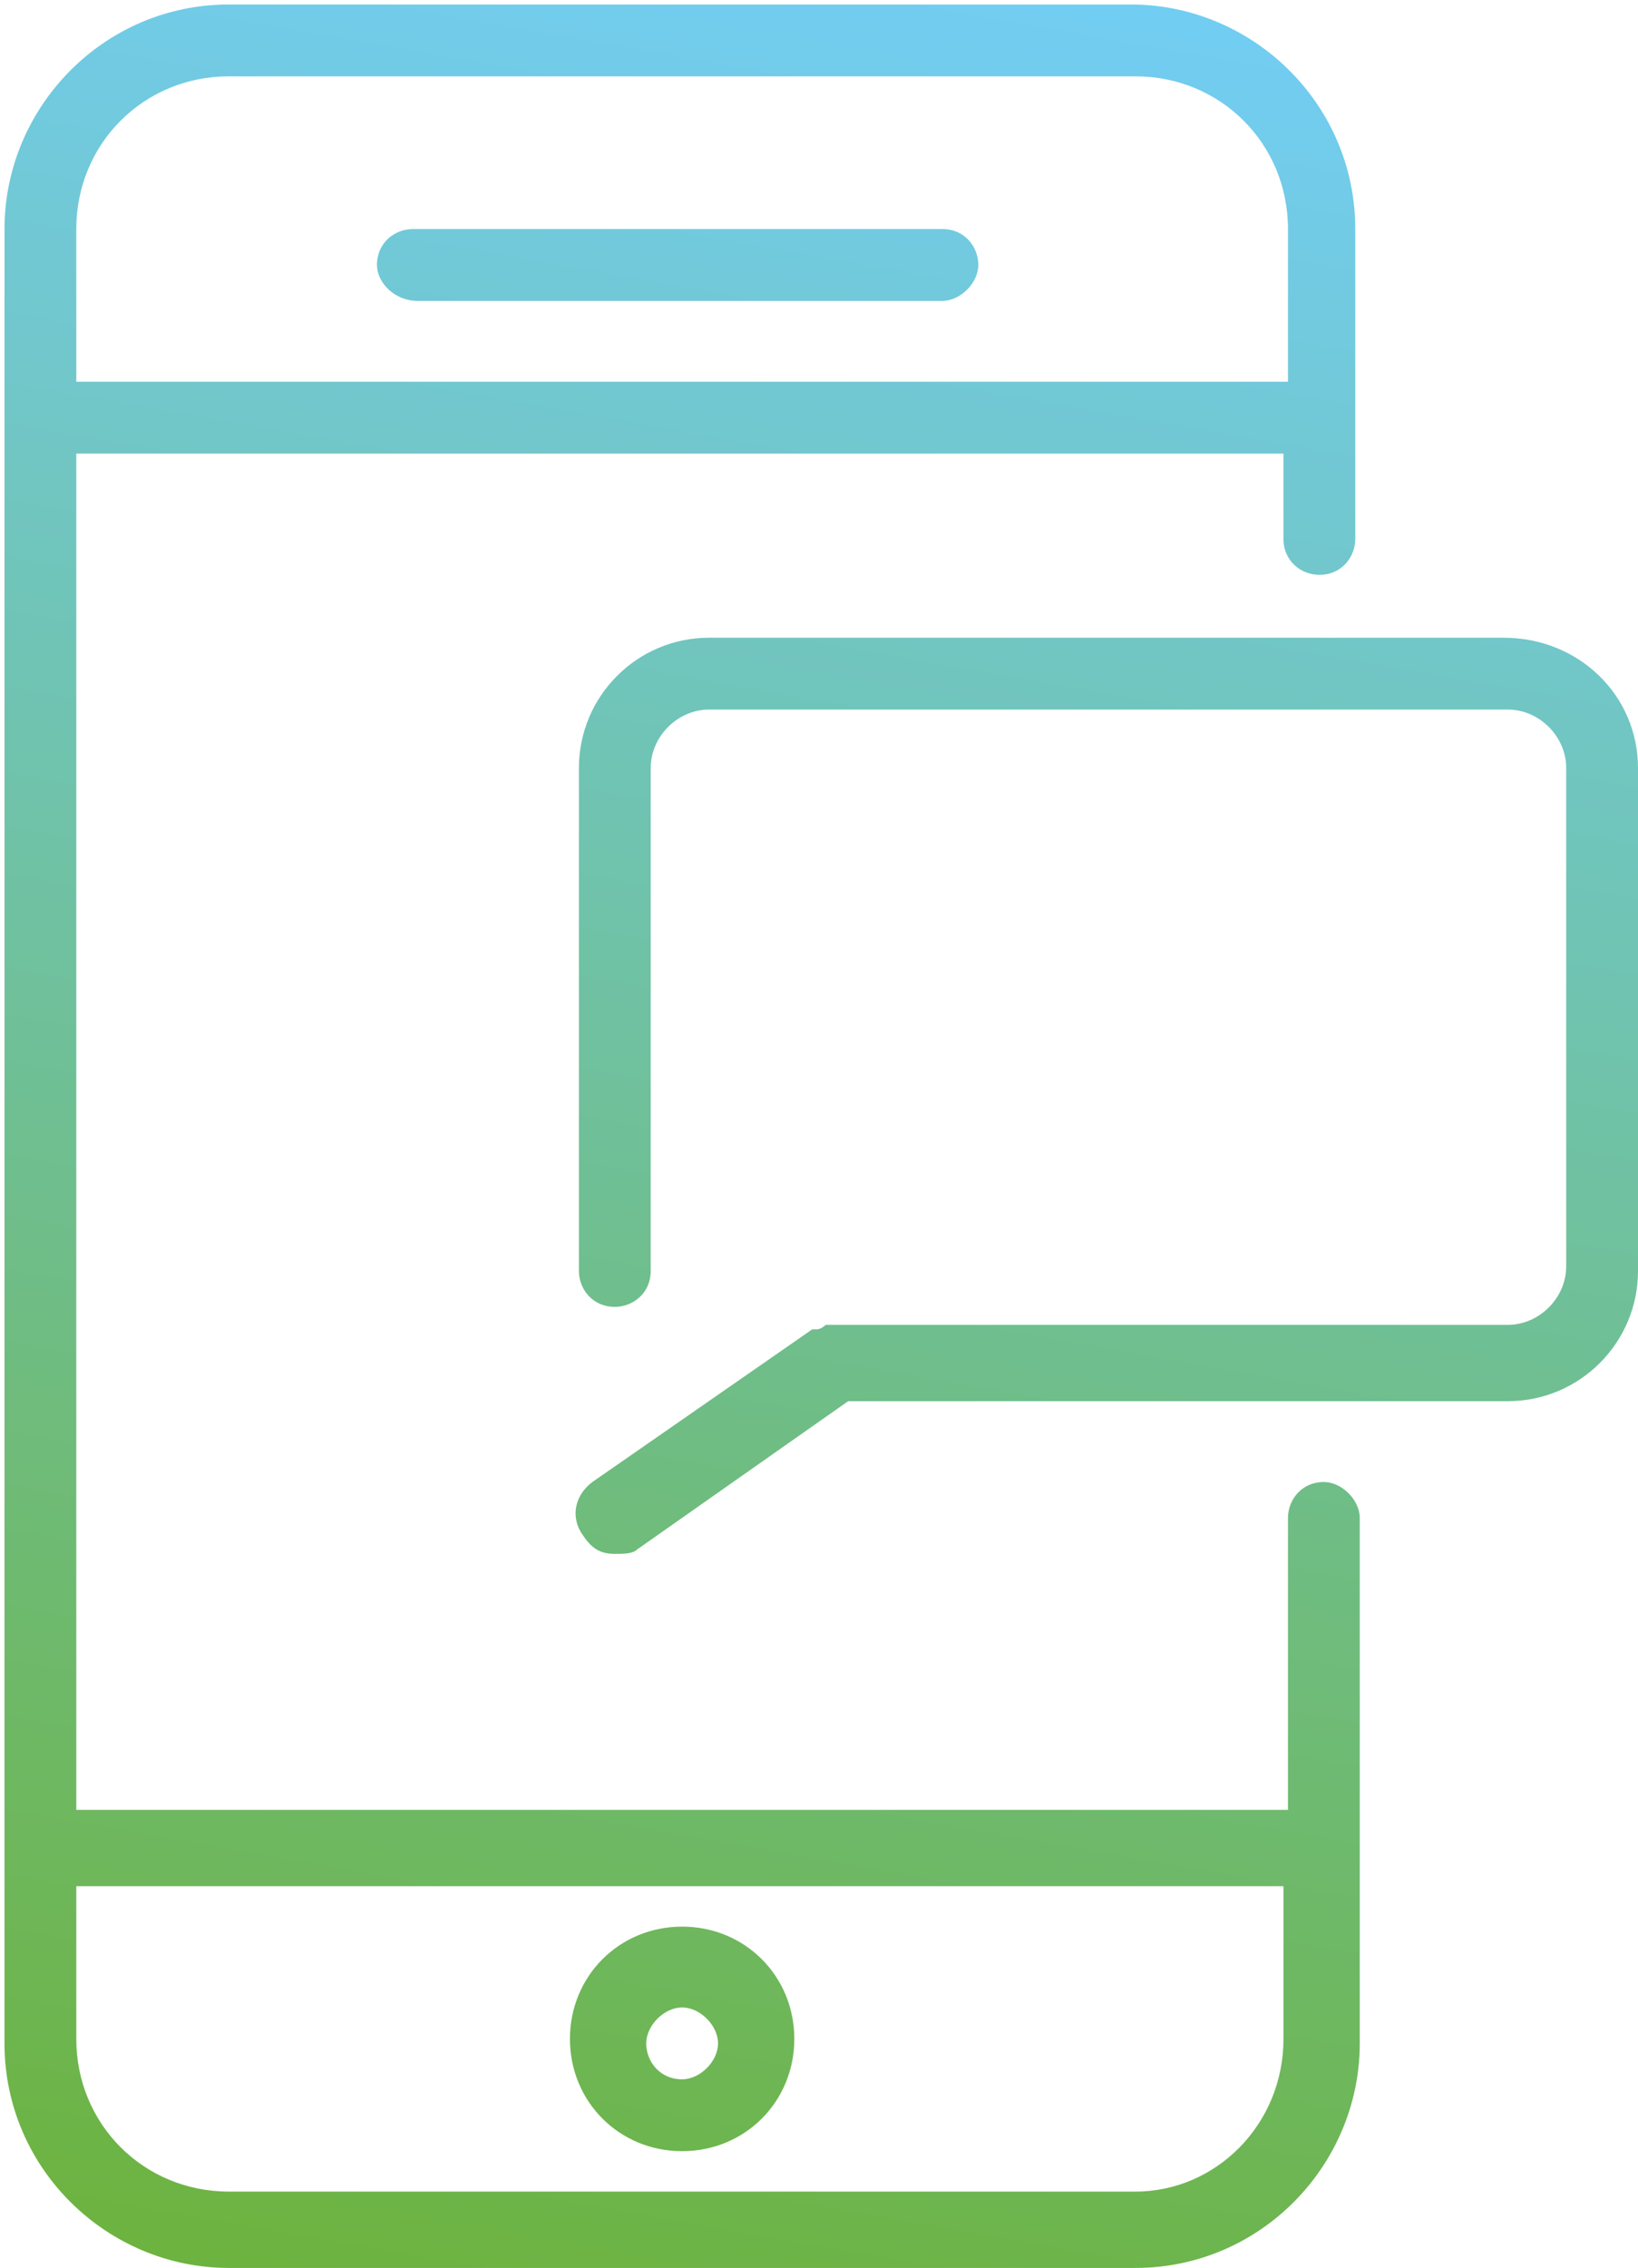 <?xml version="1.0" encoding="utf-8"?>
<!-- Generator: Adobe Illustrator 18.1.1, SVG Export Plug-In . SVG Version: 6.00 Build 0)  -->
<svg version="1.1" id="data_science" xmlns="http://www.w3.org/2000/svg" xmlns:xlink="http://www.w3.org/1999/xlink" x="0px"
	 y="0px" viewBox="28.1 -14.8 36.5 50.5" enable-background="new 28.1 -14.8 36.5 50.5" xml:space="preserve">
<linearGradient id="SVGID_1_" gradientUnits="userSpaceOnUse" x1="40.166" y1="36.966" x2="49.43" y2="-15.576">
	<stop  offset="0" style="stop-color:#6DB33F"/>
	<stop  offset="1" style="stop-color:#72CDF4"/>
</linearGradient>
<path fill="url(#SVGID_1_)" d="M57.6,18.2c-0.5,0-0.8,0.4-0.8,0.8v6.5H29.8V-4.7h26.9v1.9c0,0.5,0.4,0.8,0.8,0.8
	c0.5,0,0.8-0.4,0.8-0.8v-6.9c0-2.8-2.3-5-5-5H33.2c-2.8,0-5,2.3-5,5v40.4c0,2.8,2.3,5,5,5h20.2c2.8,0,5-2.3,5-5V19
	C58.4,18.6,58,18.2,57.6,18.2z M33.2-13.1h20.2c1.9,0,3.4,1.5,3.4,3.4v3.4H29.8v-3.4C29.8-11.6,31.3-13.1,33.2-13.1z M53.4,34H33.2
	c-1.9,0-3.4-1.5-3.4-3.4v-3.4h26.9v3.4C56.7,32.5,55.2,34,53.4,34z M36.5-8.9c0-0.5,0.4-0.8,0.8-0.8h11.8c0.5,0,0.8,0.4,0.8,0.8
	s-0.4,0.8-0.8,0.8H37.4C36.9-8.1,36.5-8.5,36.5-8.9z M43.3,28.1c-1.4,0-2.5,1.1-2.5,2.5c0,1.4,1.1,2.5,2.5,2.5s2.5-1.1,2.5-2.5
	C45.8,29.2,44.7,28.1,43.3,28.1z M43.3,31.5c-0.5,0-0.8-0.4-0.8-0.8s0.4-0.8,0.8-0.8s0.8,0.4,0.8,0.8S43.7,31.5,43.3,31.5z
	 M64.6,2.3v11.2c0,1.6-1.3,2.9-2.9,2.9H47l-4.7,3.3c-0.1,0.1-0.3,0.1-0.5,0.1c-0.3,0-0.5-0.1-0.7-0.4c-0.3-0.4-0.2-0.9,0.2-1.2
	l4.9-3.4c0,0,0.1,0,0.1,0c0,0,0.1,0,0.2-0.1c0.1,0,0.1,0,0.2,0c0,0,0.1,0,0.1,0h14.9c0.7,0,1.3-0.6,1.3-1.3V2.3
	c0-0.7-0.6-1.3-1.3-1.3H43.9c-0.7,0-1.3,0.6-1.3,1.3v11.2c0,0.5-0.4,0.8-0.8,0.8c-0.5,0-0.8-0.4-0.8-0.8V2.3c0-1.6,1.3-2.9,2.9-2.9
	h17.7C63.3-0.6,64.6,0.7,64.6,2.3z"/>
</svg>
